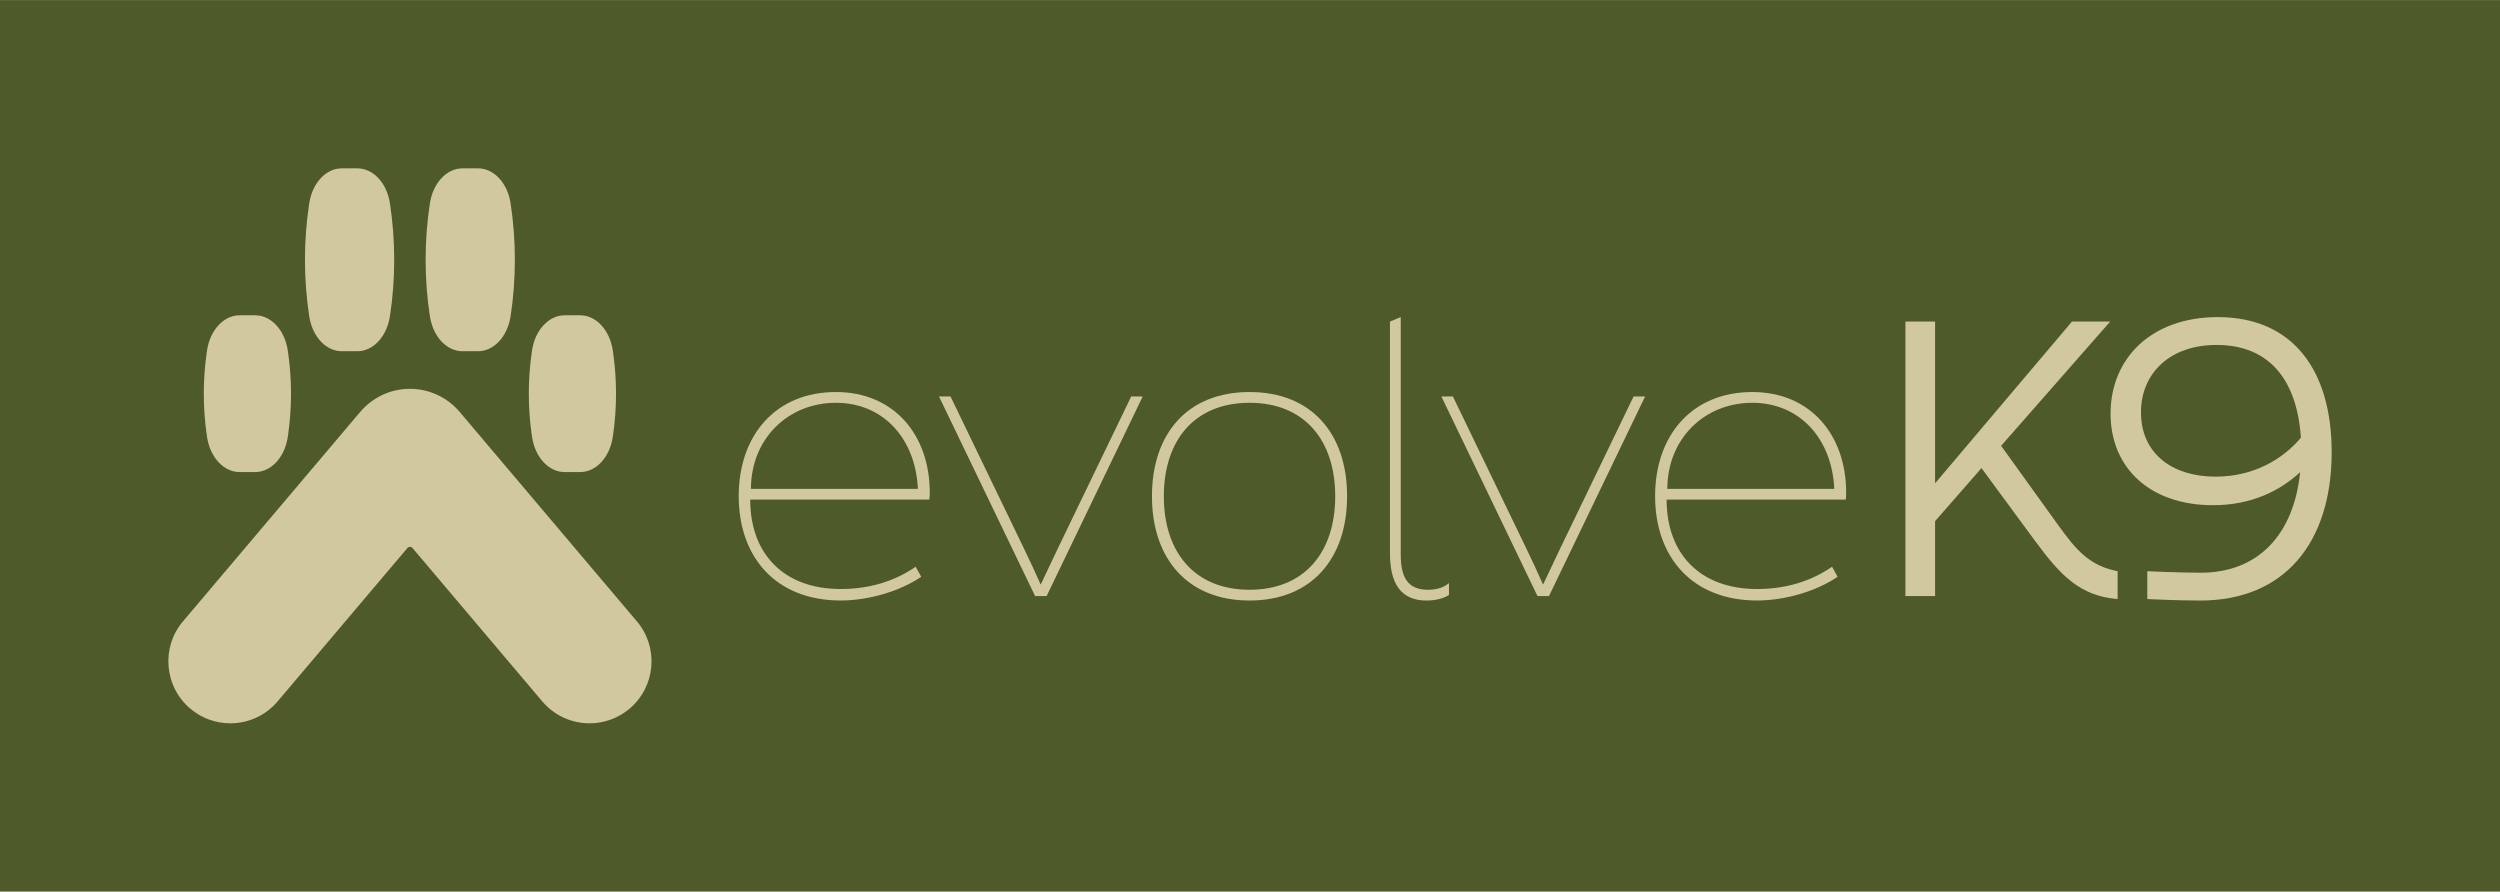 <?xml version="1.0" encoding="UTF-8"?><svg id="Layer_1" xmlns="http://www.w3.org/2000/svg" width="3in" height="1.07in" viewBox="0 0 216 77.031"><defs><style>.cls-1{fill:#4e5a2a;}.cls-1,.cls-2{stroke-width:0px;}.cls-2{fill:#d2c8a0;}</style></defs><rect class="cls-1" width="216" height="77.031"/><path class="cls-2" d="m63.824,42.874c0-5.289,3.205-9.007,8.398-9.007,5.032,0,8.109,3.718,8.109,8.686,0,.064,0,.32-.032.609h-15.481c0,4.648,2.853,7.724,7.821,7.724,2.308,0,4.519-.577,6.475-1.923l.481.865c-1.827,1.25-4.551,2.051-6.955,2.051-5.609,0-8.814-3.75-8.814-9.007Zm15.481-.641c-.192-4.327-2.981-7.436-7.083-7.436-4.167,0-7.34,3.141-7.34,7.436h14.424Z"/><path class="cls-2" d="m81.132,34.253h.994l6.347,13.141c.449.929.961,2.019,1.442,3.109l1.506-3.173,6.314-13.077h.994l-8.302,17.244h-.994l-8.302-17.244Z"/><path class="cls-2" d="m99.529,42.874c0-5.385,3.045-9.007,8.43-9.007s8.43,3.622,8.43,9.007c0,5.353-3.045,9.007-8.43,9.007s-8.43-3.654-8.43-9.007Zm15.834,0c0-4.808-2.628-8.077-7.404-8.077-4.776,0-7.404,3.269-7.404,8.077s2.628,8.077,7.404,8.077c4.776,0,7.404-3.269,7.404-8.077Z"/><path class="cls-2" d="m120.093,47.843v-20.065l.93-.385v20.514c0,1.987.609,3.045,2.372,3.045.737,0,1.346-.192,1.795-.577v1.026c-.224.16-.897.481-1.923.481-1.635,0-3.173-.769-3.173-4.039Z"/><path class="cls-2" d="m124.538,34.253h.994l6.347,13.141c.449.929.961,2.019,1.442,3.109l1.506-3.173,6.314-13.077h.994l-8.302,17.244h-.994l-8.302-17.244Z"/><path class="cls-2" d="m143,42.874c0-5.289,3.205-9.007,8.398-9.007,5.032,0,8.109,3.718,8.109,8.686,0,.064,0,.32-.032.609h-15.481c0,4.648,2.853,7.724,7.821,7.724,2.308,0,4.519-.577,6.475-1.923l.481.865c-1.827,1.25-4.551,2.051-6.955,2.051-5.609,0-8.814-3.75-8.814-9.007Zm15.481-.641c-.192-4.327-2.981-7.436-7.083-7.436-4.167,0-7.34,3.141-7.34,7.436h14.424Z"/><path class="cls-2" d="m172.898,38.515l4.936,6.859c1.571,2.18,2.693,3.494,5.129,3.975v2.404c-3.269-.256-4.968-2.083-7.116-5l-4.648-6.314-4.007,4.583v6.475h-2.564v-23.719h2.564v13.975l11.827-13.975h3.301l-9.423,10.737Z"/><path class="cls-2" d="m182.353,35.727c0-4.712,3.462-8.333,9.263-8.333,6.507,0,9.84,4.615,9.84,11.667,0,7.885-4.135,12.821-11.347,12.821-2.083,0-4.582-.128-4.582-.128v-2.404s2.884.128,4.615.128c4.968,0,8.045-3.301,8.59-8.686-1.731,1.603-4.199,2.853-7.532,2.853-5.353,0-8.847-3.141-8.847-7.917Zm2.628-.096c0,3.366,2.468,5.545,6.474,5.545,3.205,0,5.77-1.474,7.34-3.365-.321-4.936-2.692-8.013-7.276-8.013-4.071,0-6.539,2.468-6.539,5.833Z"/><path class="cls-2" d="m24.861,37.767c-.134.877-.496,1.63-.995,2.165s-1.136.85-1.82.85h-1.34c-.684,0-1.321-.315-1.82-.85s-.861-1.288-.995-2.165h0c-.012-.081-.024-.163-.036-.246-.329-2.328-.329-4.694,0-7.023.012-.083.024-.165.036-.246h0c.134-.877.496-1.63.995-2.165s1.136-.85,1.82-.85h1.34c.684,0,1.321.315,1.82.85s.861,1.288.995,2.165h0c.012.081.024.163.036.246.329,2.328.329,4.694,0,7.023-.012.083-.024.165-.036.246h0Z"/><path class="cls-2" d="m55.023,53.677l-15.303-18.086c-1.075-1.271-2.644-2.001-4.302-2.001s-3.227.729-4.302,2.001l-15.303,18.086c-1.91,2.257-1.628,5.636.629,7.546,1.006.851,2.234,1.267,3.456,1.267,1.52,0,3.031-.644,4.09-1.896l11.216-13.256c.056-.067.136-.1.215-.1s.159.033.215.1l11.216,13.256c1.059,1.251,2.569,1.896,4.09,1.896,1.222 0,2.45-.416,3.456-1.267,2.257-1.91,2.539-5.288.629-7.546Z"/><path class="cls-2" d="m33.689,27.327c-.268,1.753-1.446,3.015-2.815,3.015h-1.34c-1.368,0-2.546-1.262-2.815-3.015h0c-.494-3.225-.494-6.546,0-9.771h0c.268-1.753,1.446-3.015,2.815-3.015h1.34c1.368,0,2.546,1.262,2.815,3.015h0c.494,3.225.494,6.546,0,9.771h0Z"/><path class="cls-2" d="m45.972,37.767c.134.877.496,1.63.995,2.165s1.136.85,1.82.85h.67s.67,0,.67,0c.684,0,1.321-.315,1.82-.85s.861-1.288.995-2.165h0c.012-.081.024-.163.036-.246.329-2.328.329-4.694,0-7.023-.012-.083-.024-.165-.036-.246h0c-.134-.877-.496-1.63-.995-2.165s-1.136-.85-1.82-.85h-.67s-.67,0-.67,0c-.684,0-1.321.315-1.82.85s-.861,1.288-.995,2.165h0c-.012.081-.024.163-.036.246-.329,2.328-.329,4.694,0,7.023.012.083.024.165.036.246h0Z"/><path class="cls-2" d="m37.144,27.327c.268,1.753,1.446,3.015,2.815,3.015h1.34c1.368,0,2.546-1.262,2.815-3.015h0c.494-3.225.494-6.546,0-9.771h0c-.268-1.753-1.446-3.015-2.815-3.015h-1.34c-1.368,0-2.546,1.262-2.815,3.015h0c-.494,3.225-.494,6.546,0,9.771h0Z"/></svg>